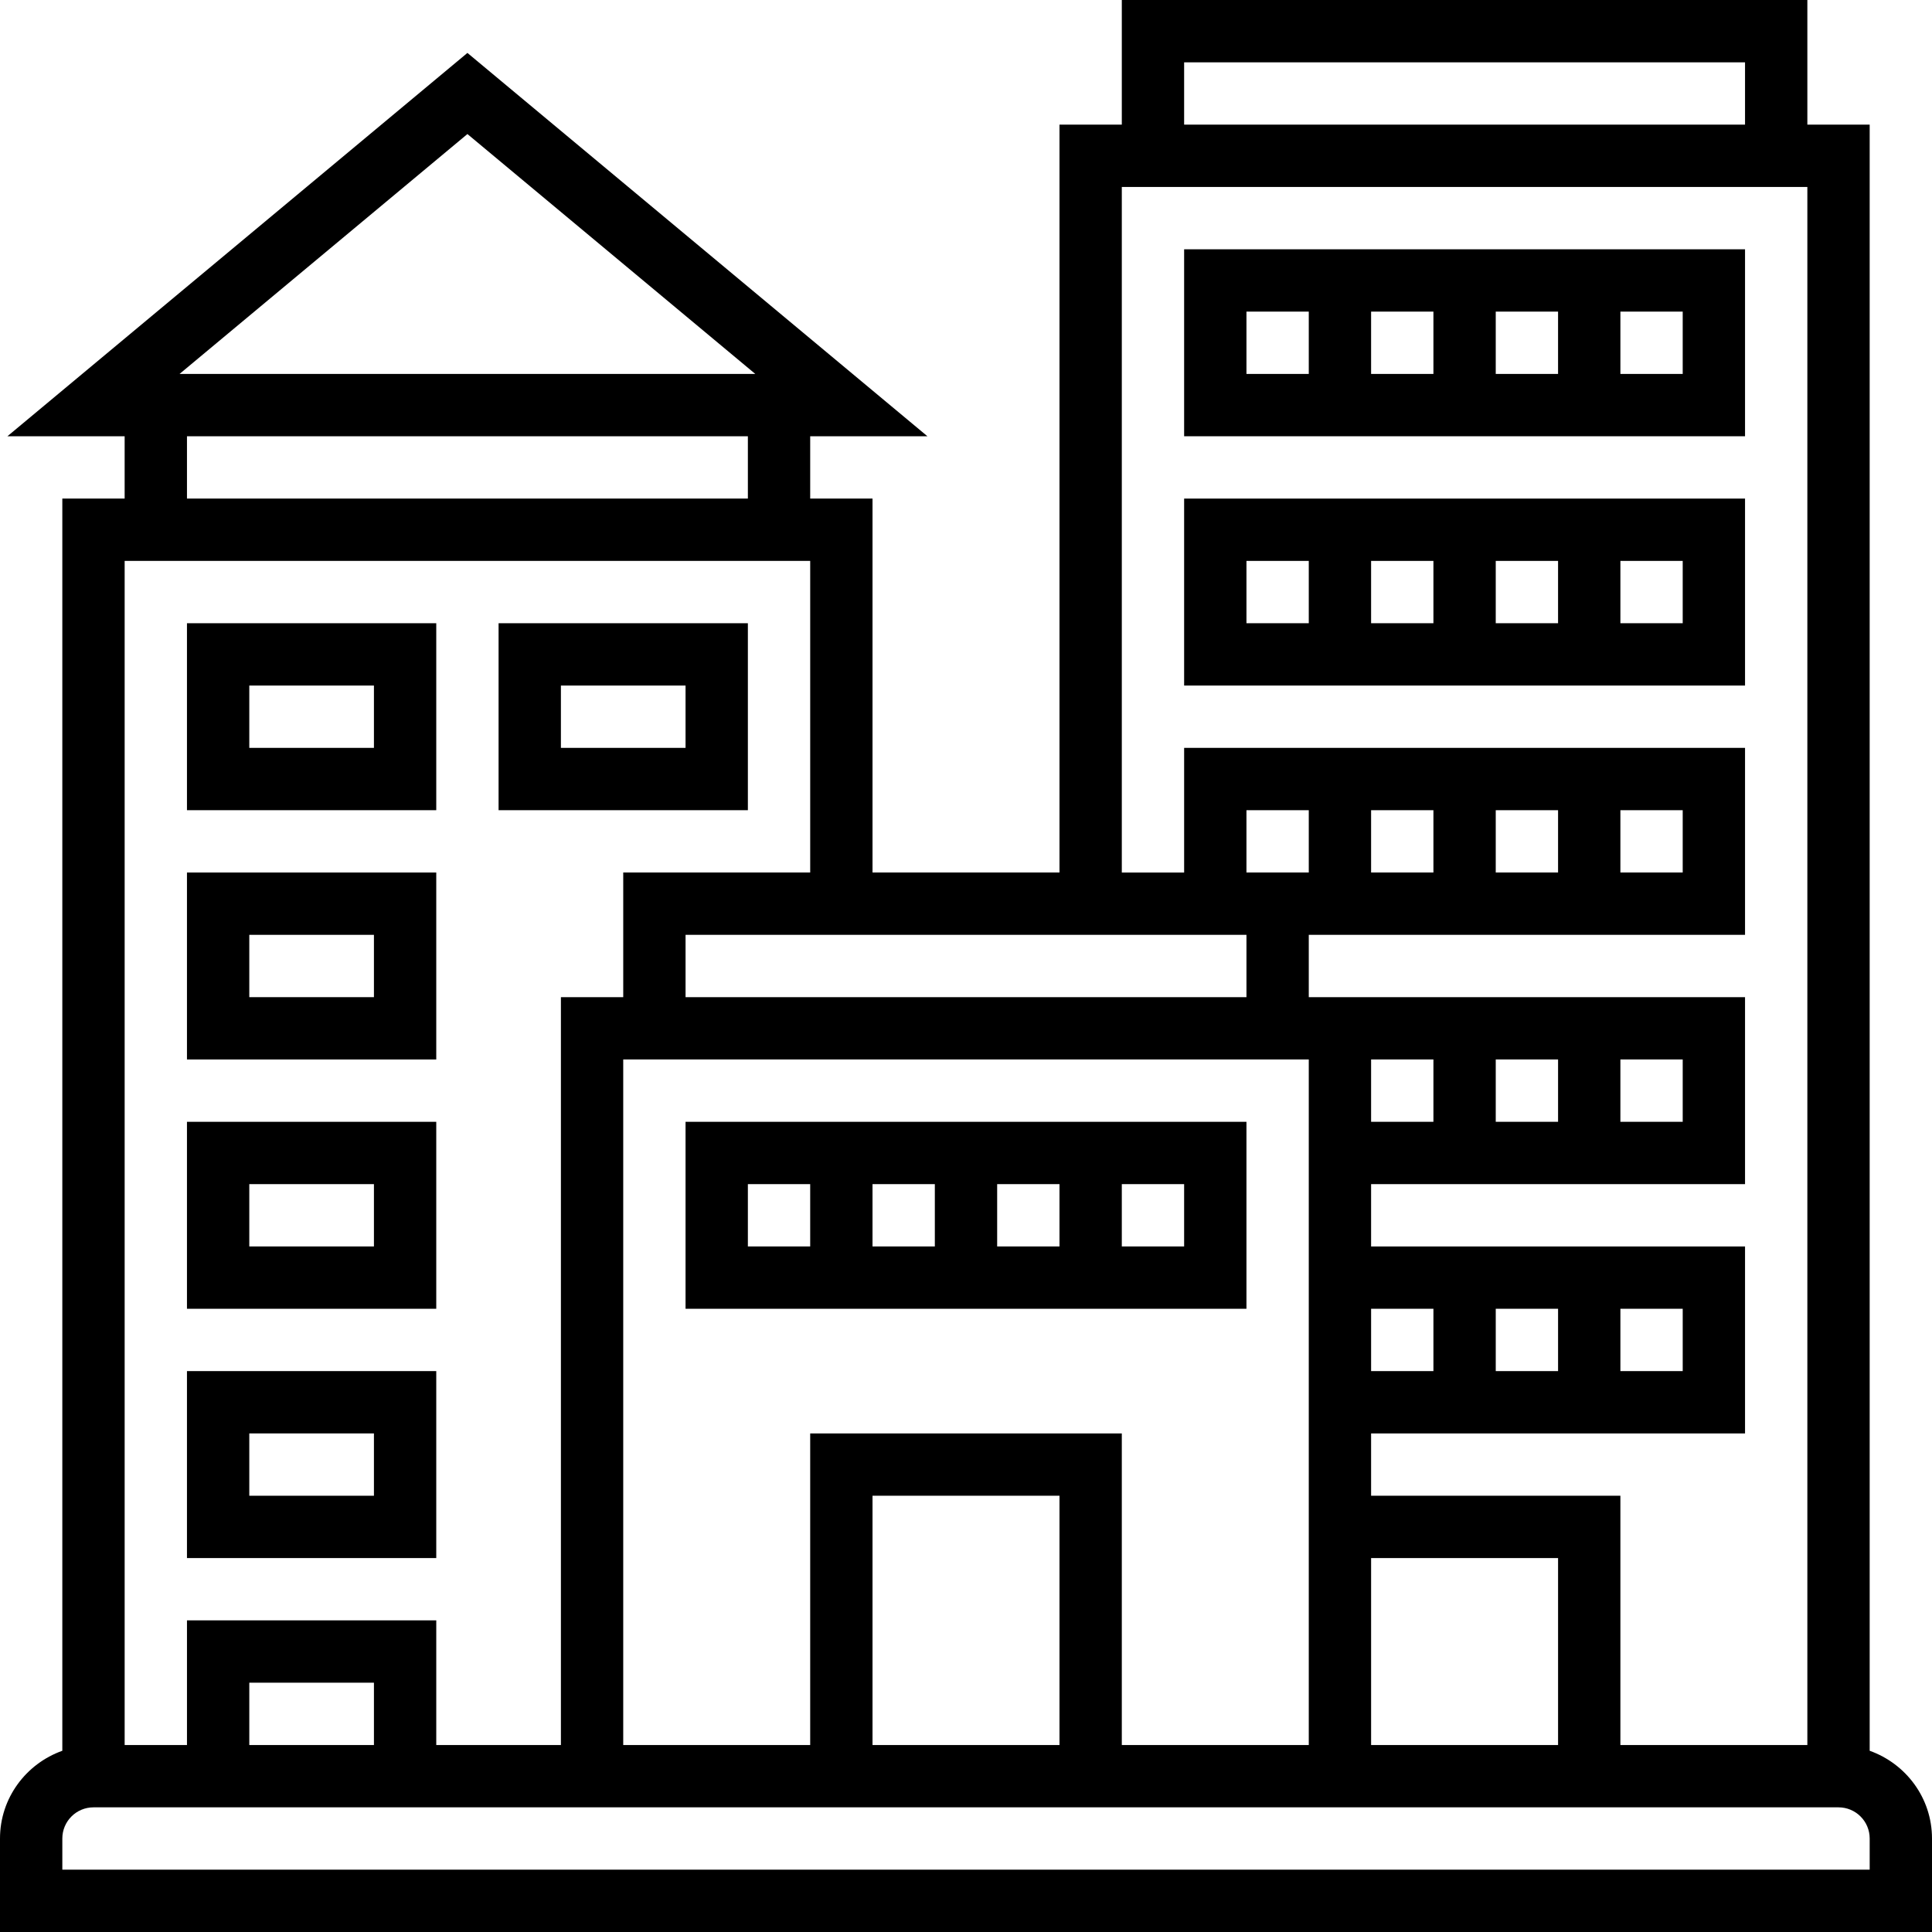 <svg height="496pt" viewBox="0 0 496 496" width="496pt" xmlns="http://www.w3.org/2000/svg"><path d="m480 449.473v-417.473h-16v-32h-176v32h-16v192h-48v-96h-16v-16h30.098l-118.098-98.414-118.098 98.414h30.098v16h-16v321.473c-9.289 3.312-16 12.113-16 22.527v24h496v-24c0-10.414-6.711-19.215-16-22.527zm-176-433.473h144v16h-144zm-16 32h176v400h-48v-64h-64v-16h96v-48h-96v-16h96v-48h-112v-16h112v-48h-144v32h-16zm-16 400h-48v-64h48zm-64-80v80h-48v-176h176v176h-48v-80zm224-160v16h-16v-16zm-32 16h-16v-16h16zm-32 0h-16v-16h16zm-32 0h-16v-16h16zm16 48h16v16h-16zm80 0v16h-16v-16zm-32 16h-16v-16h16zm-48 48h16v16h-16zm80 0v16h-16v-16zm-32 16h-16v-16h16zm-80-96h-144v-16h144zm32 144h48v48h-48zm-232-365.586 73.902 61.586h-147.805zm-72 77.586h144v16h-144zm160 32v80h-48v32h-16v192h-32v-32h-64v32h-16v-304zm-112 304h-32v-16h32zm384 32h-464v-8c0-4.414 3.586-8 8-8h448c4.414 0 8 3.586 8 8zm0 0"/><path d="m112 160h-64v48h64zm-16 32h-32v-16h32zm0 0"/><path d="m112 224h-64v48h64zm-16 32h-32v-16h32zm0 0"/><path d="m112 288h-64v48h64zm-16 32h-32v-16h32zm0 0"/><path d="m112 352h-64v48h64zm-16 32h-32v-16h32zm0 0"/><path d="m192 160h-64v48h64zm-16 32h-32v-16h32zm0 0"/><path d="m448 64h-144v48h144zm-64 16h16v16h-16zm-16 16h-16v-16h16zm-48-16h16v16h-16zm112 16h-16v-16h16zm0 0"/><path d="m448 128h-144v48h144zm-64 16h16v16h-16zm-16 16h-16v-16h16zm-48-16h16v16h-16zm112 16h-16v-16h16zm0 0"/><path d="m320 288h-144v48h144zm-64 16h16v16h-16zm-16 16h-16v-16h16zm-48-16h16v16h-16zm112 16h-16v-16h16zm0 0"/></svg>